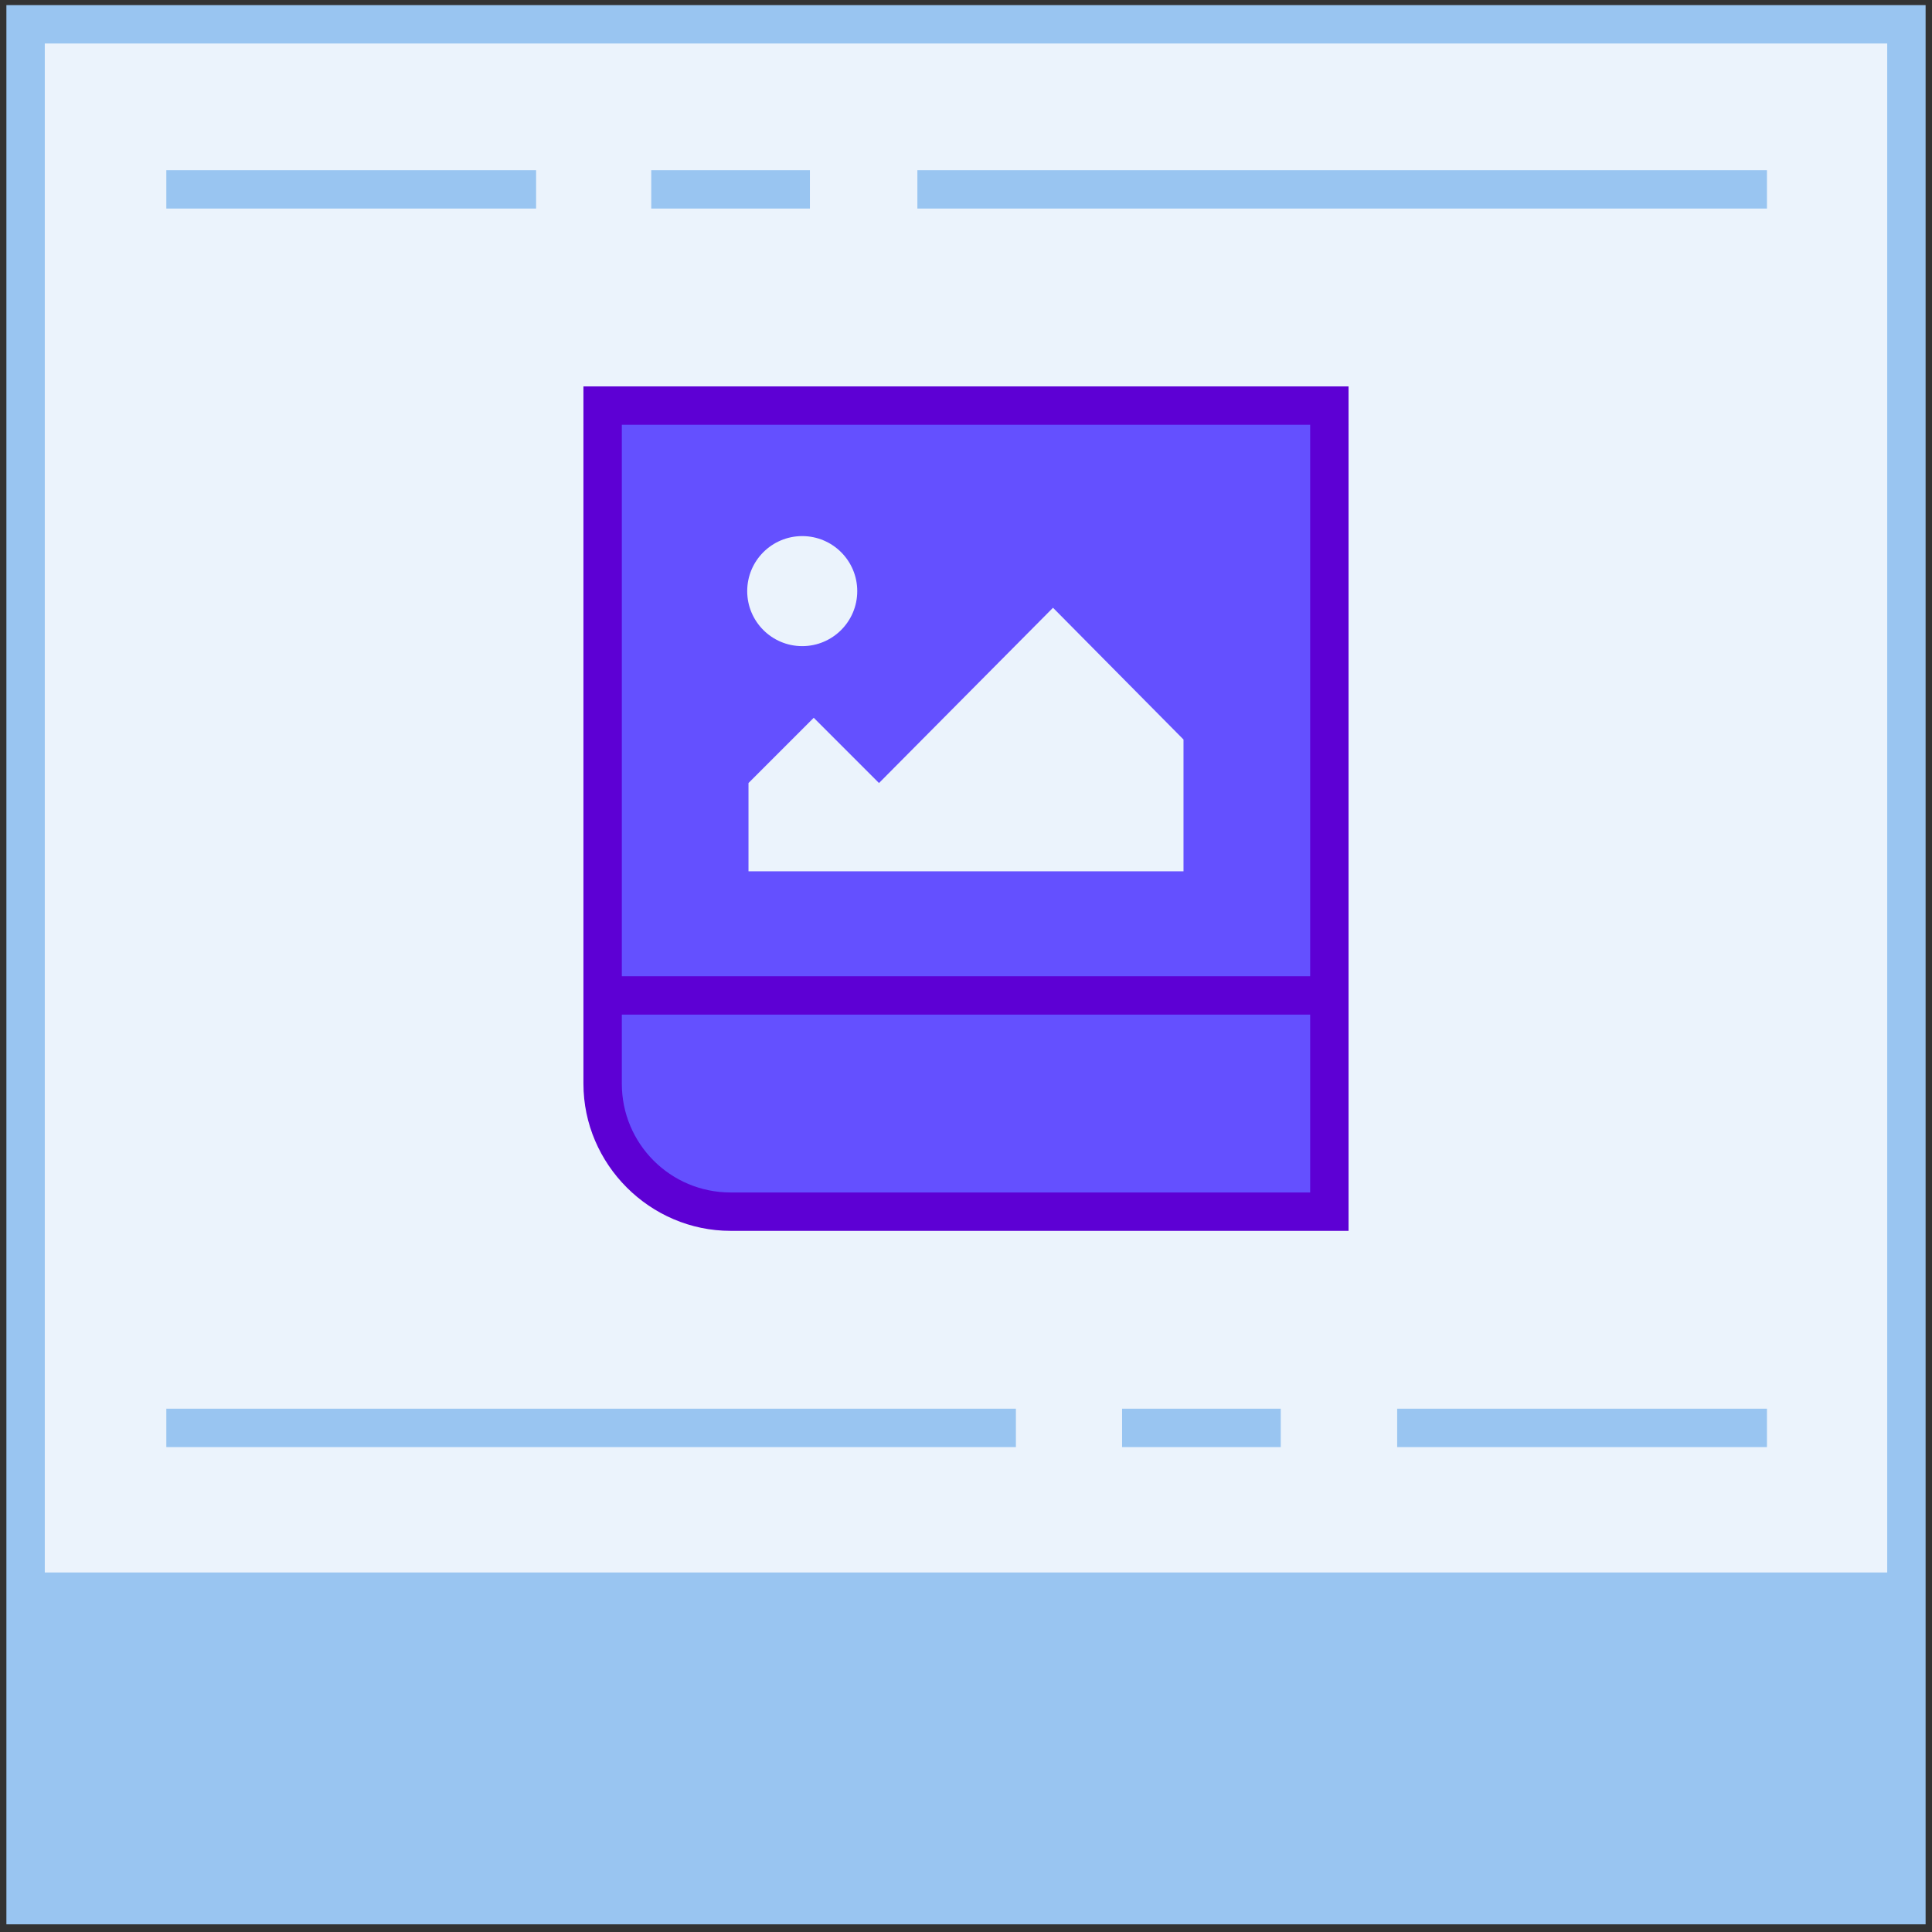 <?xml version="1.0" encoding="utf-8"?>
<!-- Generator: Adobe Illustrator 23.0.6, SVG Export Plug-In . SVG Version: 6.00 Build 0)  -->
<svg version="1.1" id="Layer_1" xmlns="http://www.w3.org/2000/svg" xmlns:xlink="http://www.w3.org/1999/xlink" x="0px" y="0px"
	 viewBox="0 0 151 151" style="enable-background:new 0 0 151 151;" xml:space="preserve">
<rect x="0" y="0" width="151" height="151" fill="#333333" stroke="none"/>
<style type="text/css">
	.st0{fill:#EBF3FC;}
	.st1{fill:#99C5F1;}
	.st2{fill:#6450FF;}
	.st3{fill:#5D00D4;}
	.st4{fill:url(#SVGID_1_);}
	.st5{display:none;}
	.st6{display:inline;}
	.st7{fill:#FFD796;}
	.st8{fill:#FFBC50;}
	.st9{fill:#FF9628;}
	.st10{fill:#FF7B8B;}
	.st11{fill:#FF5A6E;}
	.st12{fill:#006EDC;}
	.st13{fill:#AB5BD3;}
	.st14{fill:#9632C8;}
	.st15{fill:#FFB4B4;}
</style>
<g>
	<g>
		<g>
			<g>
				<rect x="2" y="1.9" class="st0" width="147" height="122.5"/>
				<path class="st1" d="M147.5,3.4v119.5H3.5V3.4H147.5 M150.5,0.4H0.5v150h150V0.4L150.5,0.4z"/>
			</g>
		</g>
		<g>
			<g>
				<rect x="13" y="13.3" class="st1" width="28.9" height="3"/>
			</g>
			<g>
				<rect x="71.7" y="13.3" class="st1" width="66.4" height="3"/>
			</g>
			<g>
				<rect x="50.9" y="13.3" class="st1" width="12.4" height="3"/>
			</g>
		</g>
		<g>
			<g>
				<rect x="109.2" y="110.1" class="st1" width="28.9" height="3"/>
			</g>
			<g>
				<rect x="13" y="110.1" class="st1" width="66.4" height="3"/>
			</g>
			<g>
				<rect x="87.7" y="110.1" class="st1" width="12.4" height="3"/>
			</g>
		</g>
	</g>
	<g>
		<g>
			<g>
				<path class="st2" d="M103.9,94.7H57.1c-5.5,0-10-4.5-10-10v-53h56.8V94.7z"/>
				<path class="st3" d="M105.4,96.2H57.1c-6.3,0-11.5-5.2-11.5-11.5V30.2h59.8V96.2z M48.6,33.2v51.5c0,4.7,3.8,8.5,8.5,8.5h45.3
					v-60H48.6z"/>
			</g>
		</g>
		<g>
			<linearGradient id="SVGID_1_" gradientUnits="userSpaceOnUse" x1="47.254" y1="77.848" x2="104.254" y2="77.848">
				<stop  offset="0" style="stop-color:#FFFFFF"/>
				<stop  offset="1" style="stop-color:#000000"/>
			</linearGradient>
			<line class="st4" x1="47.3" y1="77.8" x2="104.3" y2="77.8"/>
			<rect x="47.3" y="76.3" class="st3" width="57" height="3"/>
		</g>
		<g>
			<g>
				<polygon class="st0" points="58.5,68.1 92.5,68.1 92.5,57.8 82.3,47.5 68.7,61.2 63.6,56.1 58.5,61.2 				"/>
				<g>
					<ellipse class="st0" cx="62.7" cy="46.2" rx="4.3" ry="4.3"/>
				</g>
			</g>
		</g>
	</g>
</g>
<g id="Layer_3" class="st5">
	<g class="st6">
		<g>
			<polyline class="st1" points="150.5,123.9 150.5,150.4 0.5,150.4 0.5,123.9 			"/>
			<g>
				<rect x="2" y="1.9" class="st0" width="147" height="122.5"/>
				<path class="st1" d="M147.5,3.4v119.5H3.5V3.4H147.5 M150.5,0.4H0.5v150h150V0.4L150.5,0.4z"/>
			</g>
		</g>
		<g>
			<g>
				<rect x="13" y="13.3" class="st1" width="28.9" height="3"/>
			</g>
			<g>
				<rect x="71.7" y="13.3" class="st1" width="66.4" height="3"/>
			</g>
			<g>
				<rect x="50.9" y="13.3" class="st1" width="12.4" height="3"/>
			</g>
		</g>
		<g>
			<g>
				<rect x="122.7" y="110.1" class="st1" width="15.4" height="3"/>
			</g>
			<g>
				<rect x="13" y="110.1" class="st1" width="35.2" height="3"/>
			</g>
			<g>
				<rect x="100.9" y="110.1" class="st1" width="13.4" height="3"/>
			</g>
		</g>
		<g>
			<g>
				<g>
					<path class="st7" d="M41.3,54.1l-17-14.6c-0.5-0.4-0.2-1.1,0.4-1.2L47,35.7c0.1,0,0.1,0.1,0.1,0.1L41.5,54
						C41.5,54.1,41.4,54.1,41.3,54.1z"/>
					<path class="st8" d="M41.4,55.6c-0.4,0-0.8-0.1-1-0.4l-17-14.6c-0.7-0.6-0.9-1.5-0.7-2.3s1-1.4,1.8-1.5l23.1-2.7l0.6,0.7
						c0.3,0.4,0.5,1,0.3,1.5l-5.8,19l-0.8,0.3C41.7,55.6,41.5,55.6,41.4,55.6z M26.7,39.6l14,12L45,37.4L26.7,39.6z"/>
				</g>
				<g>
					<path class="st8" d="M116.5,56.9l3.3,1c5.1,1.6,8,7,6.4,12.1l0,0c-1.6,5.1-7,8-12.1,6.4L41.5,54.2l-0.1-0.1L47,35.8l0.1-0.1
						l31.3,9.5L116.5,56.9z"/>
					<path class="st9" d="M117,78.3c-1.1,0-2.2-0.2-3.3-0.5L40.5,55.5l-0.3-0.6C40,54.5,39.9,54,40,53.6l5.8-18.9l0.6-0.3
						c0.4-0.2,0.8-0.3,1.2-0.1l72.6,22.2c5.9,1.8,9.2,8.1,7.4,13.9C126.2,75.2,121.8,78.3,117,78.3z M43.3,53.2L114.6,75
						c4.3,1.3,8.9-1.1,10.2-5.4c1.3-4.3-1.1-8.9-5.4-10.2L48.1,37.6L43.3,53.2z M48.5,36.2L48.5,36.2L48.5,36.2z"/>
				</g>
				<g>
					<path class="st10" d="M130.3,71.2L130.3,71.2c1.6-5.1-1.3-10.5-6.4-12.1l-8.6-2.6L109.6,75l8.6,2.6
						C123.3,79.2,128.7,76.3,130.3,71.2z"/>
					<path class="st11" d="M121,79.5c-1.1,0-2.2-0.2-3.3-0.5l-10-3.1l6.5-21.4l10,3.1c2.8,0.9,5.2,2.8,6.6,5.4
						c1.4,2.6,1.7,5.6,0.8,8.5c-0.9,2.8-2.8,5.2-5.4,6.6C124.6,79.1,122.8,79.5,121,79.5z M111.5,74l7.2,2.2
						c2.1,0.6,4.3,0.4,6.2-0.6c1.9-1,3.3-2.7,4-4.8l0,0c0.6-2.1,0.4-4.3-0.6-6.2c-1-1.9-2.7-3.3-4.8-4l-7.2-2.2L111.5,74z"/>
				</g>
				<g>
					<g>
						<path class="st0" d="M63,92.1l-0.3-10.8c0-0.5-0.3-0.9-0.7-1.2c-0.3-0.2-7.1-5-5.9-18.4l6.1,1.8c0.1,0,0.3,0.1,0.4,0.1
							c0.3,0,0.5-0.1,0.7-0.2c0.4-0.2,0.6-0.5,0.7-0.9l1-3.8v-0.1c0.1-0.5,4.2-16.9,6.4-25.5c0.4-1.3,1.6-2.3,3.1-2.3
							c0.3,0,0.6,0,0.8,0.1c1.7,0.5,2.7,2.2,2.2,3.9l-0.7,2.5c-0.2,0.7,0.1,1.4,0.8,1.8c0.2,0.1,0.4,0.2,0.7,0.2
							c0.5,0,0.9-0.2,1.2-0.6c0.6-0.8,1.6-1.3,2.6-1.3c0.3,0,0.6,0,0.8,0.1c0.8,0.2,1.5,0.8,1.9,1.5s0.5,1.6,0.3,2.4L84.7,43
							c-0.2,0.7,0.1,1.4,0.8,1.8c0.2,0.1,0.4,0.2,0.7,0.2c0.5,0,0.9-0.2,1.2-0.6C88,43.5,88.9,43,90,43c0.3,0,0.6,0,0.8,0.1
							c0.8,0.2,1.5,0.8,1.9,1.5s0.5,1.6,0.3,2.4l-0.3,0.9c-0.2,0.7,0.1,1.4,0.8,1.7c0.2,0.1,0.4,0.2,0.7,0.2c0.4,0,0.9-0.2,1.2-0.6
							C96,48.4,97,48,97.9,48c0.3,0,0.6,0,0.8,0.1c1.7,0.5,2.7,2.2,2.2,3.9l-6.2,22.1c0,0.1-0.1,0.2-0.1,0.3c0,0.1-0.1,0.2-0.1,0.3
							c0,0.2-1,5-5.8,7.3c-0.5,0.3-0.9,0.8-0.9,1.3V92L63,92.1L63,92.1z"/>
						<path class="st1" d="M74.5,32.3L74.5,32.3c0.2,0,0.3,0,0.4,0.1c0.9,0.2,1.4,1.2,1.2,2.1L75.4,37c-0.4,1.4,0.3,2.8,1.6,3.5
							c0.4,0.2,0.9,0.3,1.3,0.3c0.9,0,1.8-0.4,2.4-1.2c0.3-0.4,0.8-0.7,1.4-0.7c0.2,0,0.3,0,0.4,0.1c0.9,0.2,1.4,1.2,1.2,2.1
							l-0.4,1.6c-0.4,1.4,0.3,2.9,1.6,3.5c0.4,0.2,0.9,0.3,1.3,0.3c0.9,0,1.8-0.4,2.4-1.2c0.3-0.4,0.8-0.7,1.4-0.7
							c0.2,0,0.3,0,0.4,0.1c0.4,0.1,0.8,0.4,1,0.8c0.2,0.4,0.3,0.8,0.2,1.3l-0.3,0.9c-0.4,1.4,0.3,2.8,1.5,3.5
							c0.4,0.2,0.9,0.3,1.3,0.3c0.9,0,1.8-0.4,2.4-1.2c0.3-0.4,0.8-0.7,1.3-0.7c0.2,0,0.3,0,0.4,0.1c0.9,0.2,1.4,1.2,1.2,2.1
							l-6.2,22.1c0,0.1,0,0.1-0.1,0.2c-0.1,0.2-0.1,0.3-0.2,0.5c0,0.2-0.9,4.3-5,6.2c-1.1,0.5-1.7,1.6-1.7,2.7v7.2H64.4l-0.2-9.3
							c0-1-0.5-1.9-1.3-2.4c-0.1,0-5.7-4.1-5.4-15.2l4.3,1.3c0.3,0.1,0.6,0.1,0.9,0.1c0.5,0,1-0.1,1.5-0.4c0.7-0.4,1.2-1.1,1.4-1.9
							l1-3.8V59c0.2-0.9,4.7-18.6,6.4-25.5C73.1,32.8,73.8,32.3,74.5,32.3 M74.5,29.3c-2.1,0-3.9,1.4-4.5,3.4c0,0-6.4,25.4-6.4,25.6
							l-1,3.8l-7.8-2.4c-2.2,16,6.4,21.6,6.4,21.6l0.3,12.3h28V83.4c5.6-2.7,6.6-8.4,6.6-8.4l0,0c0.1-0.2,0.1-0.3,0.2-0.5l6.2-22.1
							c0.7-2.5-0.8-5.1-3.3-5.8l0,0c-0.4-0.1-0.8-0.2-1.3-0.2c-1.4,0-2.8,0.7-3.7,1.8l0.3-0.9c0.7-2.5-0.8-5.1-3.3-5.8
							c-0.4-0.1-0.8-0.2-1.2-0.2c-1.5,0-2.9,0.7-3.8,2l0.4-1.6c0.7-2.5-0.8-5.1-3.3-5.8c-0.4-0.1-0.8-0.2-1.2-0.2
							c-1.5,0-2.9,0.7-3.8,1.9l0.7-2.5c0.7-2.5-0.8-5.1-3.3-5.8l0,0C75.4,29.4,74.9,29.3,74.5,29.3L74.5,29.3z"/>
					</g>
					<rect x="58.4" y="92.4" class="st1" width="33.6" height="46"/>
					<g>
						<polygon class="st12" points="93.5,128 90.5,128 90.5,93.9 59.9,93.9 59.9,123 56.9,123 56.9,90.9 93.5,90.9 						"/>
					</g>
					<g>
						<rect x="56.9" y="128.3" class="st12" width="3" height="10.1"/>
					</g>
				</g>
			</g>
			<g>
				
					<rect x="70.6" y="48.5" transform="matrix(0.277 -0.961 0.961 0.277 6.049 108.074)" class="st1" width="8.6" height="3"/>
			</g>
			<g>
				<rect x="78" y="53.5" transform="matrix(0.256 -0.967 0.967 0.256 8.054 120.441)" class="st1" width="8.6" height="3"/>
			</g>
			<g>
				
					<rect x="86.2" y="58.2" transform="matrix(0.26 -0.966 0.966 0.26 9.365 131.574)" class="st1" width="8.6" height="3"/>
			</g>
		</g>
	</g>
</g>
<g class="st5">
	<g class="st6">
		<g>
			<g>
				<rect x="2" y="1.9" class="st0" width="147" height="122.5"/>
				<path class="st1" d="M147.5,3.4v119.5H3.5V3.4H147.5 M150.5,0.4H0.5v150h150V0.4L150.5,0.4z"/>
			</g>
		</g>
		<g>
			<g>
				<rect x="13" y="13.3" class="st1" width="28.9" height="3"/>
			</g>
			<g>
				<rect x="71.7" y="13.3" class="st1" width="66.4" height="3"/>
			</g>
			<g>
				<rect x="50.9" y="13.3" class="st1" width="12.4" height="3"/>
			</g>
		</g>
		<g>
			<g>
				<rect x="108.2" y="110.1" class="st1" width="29.9" height="3"/>
			</g>
		</g>
		<g>
			<path class="st1" d="M84.4,69.6H38.7c-7,0-12.7,5.7-12.7,12.7v45.3h26.5h-0.2l9.3,9.3v-9.3h22.9c7,0,12.7-5.7,12.7-12.7V82.3
				C97.2,75.3,91.5,69.6,84.4,69.6z"/>
			<g>
				<path class="st12" d="M63.1,140.7l-11.5-11.5H46v-3h6.8l7.2,7.2v-7.2h24.5c6.2,0,11.3-5.1,11.3-11.3V82.3
					c0-6.2-5.1-11.3-11.3-11.3H38.6c-6.2,0-11.3,5.1-11.3,11.3V123h-3V82.3c0-7.9,6.4-14.3,14.3-14.3h45.9c7.9,0,14.3,6.4,14.3,14.3
					V115c0,7.9-6.4,14.3-14.3,14.3H63.1V140.7z"/>
			</g>
			<g>
				<rect x="33.3" y="126.2" class="st12" width="6.1" height="3.1"/>
			</g>
			<g>
				<rect x="34.5" y="83.6" class="st0" width="30.9" height="5.3"/>
				<rect x="34.5" y="95.9" class="st0" width="43.7" height="5.3"/>
				<rect x="34.5" y="108.1" class="st0" width="43.7" height="5.3"/>
				<rect x="84.4" y="108.1" class="st0" width="5.3" height="5.3"/>
			</g>
			<g>
				<path class="st13" d="M128.4,60.4c0-16.1-14-29.1-31.3-29.1s-31.3,13-31.3,29.1s14,29.1,31.3,29.1c4,0,7.8-0.7,11.3-1.9l8.3,8.3
					V83.1C123.8,77.7,128.4,69.6,128.4,60.4z"/>
				<path class="st14" d="M118.2,99.5L108,89.3c-3.5,1.1-7.1,1.7-10.9,1.7C79,91,64.3,77.2,64.3,60.3S79,29.7,97.1,29.7
					s32.8,13.7,32.8,30.6c0,9.1-4.3,17.6-11.7,23.5V99.5z M108.7,85.8l6.4,6.4v-9.9l0.6-0.4c7.1-5.3,11.1-13.1,11.1-21.5
					c0-15.2-13.4-27.6-29.8-27.6S67.3,45.1,67.3,60.4C67.3,75.6,80.7,88,97.1,88c3.7,0,7.3-0.6,10.8-1.9L108.7,85.8z"/>
			</g>
			<g>
				<g>
					<path class="st15" d="M106.2,68.2c-1,0-1.9-0.8-1.9-1.9v-4.5c0-1.7,1.2-3.1,2.8-3.5c2.1-0.5,3.4-2.3,3.3-4.4
						c-0.1-2.1-1.8-3.8-3.9-3.9c-1.2-0.1-2.3,0.3-3.2,1.1c-0.9,0.8-1.3,1.9-1.3,3.1c0,1-0.8,1.9-1.9,1.9s-1.9-0.8-1.9-1.9
						c0-2.2,0.9-4.3,2.5-5.8s3.8-2.3,6-2.1c4,0.3,7.1,3.5,7.4,7.4s-2.3,7.4-6.1,8.3v4.4C108.1,67.3,107.2,68.2,106.2,68.2z"/>
					<path class="st15" d="M106.2,75.6c-0.5,0-1-0.2-1.3-0.6c-0.3-0.3-0.6-0.8-0.6-1.3s0.2-1,0.6-1.3c0.3-0.3,0.8-0.6,1.3-0.6
						s1,0.2,1.3,0.6c0.3,0.3,0.6,0.8,0.6,1.3s-0.2,1-0.6,1.3C107.2,75.4,106.7,75.6,106.2,75.6z"/>
				</g>
				<g>
					<path class="st15" d="M87.9,53.6c1,0,1.9,0.8,1.9,1.9V60c0,1.7-1.2,3.1-2.8,3.5c-2.1,0.5-3.4,2.3-3.3,4.4s1.8,3.8,3.9,3.9
						c1.2,0.1,2.3-0.3,3.2-1.1c0.9-0.8,1.3-1.9,1.3-3.1c0-1,0.8-1.9,1.9-1.9s1.9,0.8,1.9,1.9c0,2.2-0.9,4.3-2.5,5.8s-3.8,2.3-6,2.1
						c-4-0.3-7.1-3.5-7.4-7.4s2.3-7.4,6.1-8.3v-4.4C86.1,54.4,86.9,53.6,87.9,53.6z"/>
					<path class="st15" d="M87.9,46.1c0.5,0,1,0.2,1.3,0.5s0.6,0.8,0.6,1.3s-0.2,1-0.6,1.3c-0.3,0.3-0.8,0.5-1.3,0.5s-1-0.2-1.3-0.5
						S86,48.4,86,47.9s0.2-1,0.6-1.3C86.9,46.3,87.4,46.1,87.9,46.1z"/>
				</g>
			</g>
		</g>
	</g>
</g>
<g id="Layer_4" class="st5">
	<g class="st6">
		<g>
			<polyline class="st1" points="150.5,124 150.5,150.5 0.5,150.5 0.5,124 			"/>
			<g>
				<rect x="2" y="2" class="st0" width="147" height="122.5"/>
				<path class="st1" d="M147.5,3.5V123H3.5V3.5H147.5 M150.5,0.5H0.5v150h150V0.5L150.5,0.5z"/>
			</g>
		</g>
		<g>
			<g>
				<rect x="13" y="13.4" class="st1" width="28.9" height="3"/>
			</g>
			<g>
				<rect x="71.7" y="13.4" class="st1" width="66.4" height="3"/>
			</g>
			<g>
				<rect x="50.9" y="13.4" class="st1" width="12.4" height="3"/>
			</g>
		</g>
		<g>
			<g>
				<rect x="122.7" y="110.2" class="st1" width="15.4" height="3"/>
			</g>
			<g>
				<rect x="13" y="110.2" class="st1" width="35.2" height="3"/>
			</g>
			<g>
				<rect x="101" y="110.2" class="st1" width="13.4" height="3"/>
			</g>
		</g>
		<g>
			<g>
				<g>
					<path class="st1" d="M41.3,54.2l-17-14.6c-0.5-0.4-0.2-1.1,0.4-1.2L47,35.8c0.1,0,0.1,0.1,0.1,0.1l-5.5,18.2
						C41.5,54.2,41.4,54.2,41.3,54.2z"/>
					<path class="st12" d="M41.4,55.7c-0.4,0-0.8-0.1-1-0.4l-17-14.6c-0.7-0.6-0.9-1.5-0.7-2.3s1-1.4,1.8-1.5l23.1-2.7l0.6,0.7
						c0.3,0.4,0.5,1,0.3,1.5l-5.8,19l-0.8,0.3C41.7,55.7,41.5,55.7,41.4,55.7z M26.7,39.7l14,12L45,37.5L26.7,39.7z"/>
				</g>
				<g>
					<path class="st1" d="M116.5,57l3.3,1c5.1,1.6,8,7,6.4,12.1l0,0c-1.6,5.1-7,8-12.1,6.4L41.6,54.3l-0.1-0.1l5.6-18.3l0.1-0.1
						l31.3,9.5L116.5,57z"/>
					<path class="st12" d="M117,78.4c-1.1,0-2.2-0.2-3.3-0.5L40.5,55.5l-0.3-0.6c-0.2-0.4-0.2-0.8-0.1-1.2l5.8-18.9l0.6-0.3
						c0.4-0.2,0.8-0.3,1.2-0.1l72.6,22.2c5.9,1.8,9.2,8.1,7.4,13.9C126.2,75.3,121.8,78.4,117,78.4z M43.3,53.3L114.6,75
						c4.3,1.3,8.9-1.1,10.2-5.4c1.3-4.3-1.1-8.9-5.4-10.2L48.1,37.6L43.3,53.3z M48.5,36.3L48.5,36.3L48.5,36.3z"/>
				</g>
				<g>
					<path class="st1" d="M130.3,71.2L130.3,71.2c1.6-5.1-1.3-10.5-6.4-12.1l-8.6-2.6L109.7,75l8.6,2.6
						C123.3,79.2,128.7,76.3,130.3,71.2z"/>
					<path class="st12" d="M121,79.6c-1.1,0-2.2-0.2-3.3-0.5l-10-3.1l6.5-21.4l10,3.1c2.8,0.9,5.2,2.8,6.6,5.4
						c1.4,2.6,1.7,5.6,0.8,8.5c-0.9,2.8-2.8,5.2-5.4,6.6C124.6,79.2,122.8,79.6,121,79.6z M111.5,74.1l7.2,2.2
						c2.1,0.6,4.3,0.4,6.2-0.6c1.9-1,3.3-2.7,4-4.8l0,0c0.6-2.1,0.4-4.3-0.6-6.2c-1-1.9-2.7-3.3-4.8-4l-7.2-2.2L111.5,74.1z"/>
				</g>
				<g>
					<g>
						<path class="st0" d="M63,92.2l-0.3-10.8c0-0.5-0.3-0.9-0.7-1.2c-0.3-0.2-7.1-5-5.9-18.4l6.1,1.8c0.1,0,0.3,0.1,0.4,0.1
							c0.3,0,0.5-0.1,0.7-0.2c0.4-0.2,0.6-0.5,0.7-0.9l1-3.8v-0.1c0.1-0.5,4.2-16.9,6.4-25.5c0.4-1.3,1.6-2.3,3.1-2.3
							c0.3,0,0.6,0,0.8,0.1c0.8,0.2,1.5,0.8,1.9,1.5c0.4,0.7,0.5,1.6,0.3,2.4l-0.7,2.5c-0.2,0.7,0.1,1.4,0.8,1.8
							c0.2,0.1,0.4,0.2,0.7,0.2c0.5,0,0.9-0.2,1.2-0.6c0.6-0.8,1.6-1.3,2.6-1.3c0.3,0,0.6,0,0.8,0.1c0.8,0.2,1.5,0.8,1.9,1.5
							s0.5,1.6,0.3,2.4l-0.4,1.6c-0.2,0.7,0.1,1.4,0.8,1.8c0.2,0.1,0.4,0.2,0.7,0.2c0.5,0,0.9-0.2,1.2-0.6c0.6-0.8,1.6-1.3,2.6-1.3
							c0.3,0,0.6,0,0.8,0.1c1.7,0.5,2.7,2.2,2.2,3.9L92.8,48c-0.2,0.7,0.1,1.4,0.8,1.7c0.2,0.1,0.4,0.2,0.7,0.2
							c0.4,0,0.9-0.2,1.2-0.6c0.6-0.8,1.6-1.2,2.5-1.2c0.3,0,0.6,0,0.8,0.1c0.8,0.2,1.5,0.8,1.9,1.5s0.5,1.6,0.3,2.4l-6.1,22.1
							c0,0.1-0.1,0.2-0.1,0.3c0,0.1-0.1,0.2-0.1,0.3c0,0.2-1.1,5-5.8,7.3c-0.5,0.3-0.9,0.8-0.9,1.3v8.7C88,92.2,63,92.2,63,92.2z"/>
						<path class="st1" d="M74.6,32.4L74.6,32.4c0.2,0,0.3,0,0.4,0.1c0.9,0.2,1.4,1.2,1.2,2.1l-0.7,2.5c-0.4,1.4,0.3,2.8,1.6,3.5
							c0.4,0.2,0.9,0.3,1.3,0.3c0.9,0,1.8-0.4,2.4-1.2c0.3-0.4,0.8-0.7,1.4-0.7c0.2,0,0.3,0,0.4,0.1c0.9,0.2,1.4,1.2,1.2,2.1
							l-0.4,1.6c-0.4,1.4,0.3,2.9,1.6,3.5c0.4,0.2,0.9,0.3,1.3,0.3c0.9,0,1.8-0.4,2.4-1.2c0.3-0.4,0.8-0.7,1.4-0.7
							c0.2,0,0.3,0,0.4,0.1c0.4,0.1,0.8,0.4,1,0.8c0.2,0.4,0.3,0.8,0.2,1.3l-0.3,0.9c-0.4,1.4,0.3,2.8,1.5,3.5
							c0.4,0.2,0.9,0.3,1.3,0.3c0.9,0,1.8-0.4,2.4-1.2c0.3-0.4,0.8-0.7,1.3-0.7c0.2,0,0.3,0,0.4,0.1c0.9,0.2,1.4,1.2,1.2,2.1
							L93.3,74c0,0.1,0,0.1-0.1,0.2c-0.1,0.2-0.1,0.3-0.2,0.5c0,0.2-0.9,4.3-5,6.2c-1.1,0.5-1.7,1.6-1.7,2.7v7.2h-22l-0.2-9.3
							c0-1-0.5-1.9-1.3-2.4c-0.3-0.2-5.8-4.2-5.4-15.2l4.3,1.3c0.3,0.1,0.6,0.1,0.9,0.1c0.5,0,1-0.1,1.5-0.4
							c0.7-0.4,1.2-1.1,1.4-1.9l1-3.8v-0.1c0.2-0.9,4.7-18.6,6.4-25.5C73.1,32.9,73.8,32.4,74.6,32.4 M74.6,29.4
							c-2.1,0-3.9,1.4-4.5,3.4c0,0-6.4,25.4-6.4,25.6l-1,3.8l-7.8-2.4c-2.2,16,6.4,21.6,6.4,21.6l0.3,12.3h28V83.5
							c5.6-2.7,6.6-8.4,6.6-8.4l0,0c0.1-0.2,0.1-0.3,0.2-0.5l6.2-22.1c0.7-2.5-0.8-5.1-3.3-5.8l0,0c-0.4-0.1-0.8-0.2-1.3-0.2
							c-1.4,0-2.8,0.7-3.7,1.8l0.3-0.9c0.7-2.5-0.8-5.1-3.3-5.8c-0.4-0.1-0.8-0.2-1.2-0.2c-1.5,0-2.9,0.7-3.8,2l0.4-1.6
							c0.7-2.5-0.8-5.1-3.3-5.8c-0.5,0-0.9,0-1.3,0c-1.5,0-2.9,0.7-3.8,1.9l0.7-2.5c0.7-2.5-0.8-5.1-3.3-5.8l0,0
							C75.4,29.5,75,29.4,74.6,29.4L74.6,29.4z"/>
					</g>
					<rect x="58.4" y="92.5" class="st1" width="33.6" height="46"/>
					<g>
						<polygon class="st12" points="93.5,128.1 90.5,128.1 90.5,94 59.9,94 59.9,123.1 56.9,123.1 56.9,91 93.5,91 						"/>
					</g>
					<g>
						<rect x="56.9" y="128.3" class="st12" width="3" height="10.1"/>
					</g>
				</g>
			</g>
			<g>
				
					<rect x="70.5" y="48.5" transform="matrix(0.277 -0.961 0.961 0.277 6.045 108.032)" class="st1" width="8.6" height="3"/>
			</g>
			<g>
				<rect x="78" y="53.6" transform="matrix(0.256 -0.967 0.967 0.256 7.981 120.557)" class="st1" width="8.6" height="3"/>
			</g>
			<g>
				<rect x="86.2" y="58.3" transform="matrix(0.26 -0.966 0.966 0.26 9.299 131.677)" class="st1" width="8.6" height="3"/>
			</g>
		</g>
	</g>
</g>
<g id="Layer_5" class="st5">
	<g class="st6">
		<g>
			<g>
				<rect x="2" y="2" class="st0" width="147" height="122.5"/>
				<path class="st1" d="M147.5,3.5V123H3.5V3.5H147.5 M150.5,0.5H0.5v150h150V0.5L150.5,0.5z"/>
			</g>
		</g>
		<g>
			<g>
				<rect x="13" y="13.4" class="st1" width="28.9" height="3"/>
			</g>
			<g>
				<rect x="71.7" y="13.4" class="st1" width="66.4" height="3"/>
			</g>
			<g>
				<rect x="50.9" y="13.4" class="st1" width="12.4" height="3"/>
			</g>
		</g>
		<g>
			<g>
				<rect x="108.2" y="110.2" class="st1" width="29.9" height="3"/>
			</g>
		</g>
		<g>
			<path class="st0" d="M84.5,69.7H38.7c-7,0-12.7,5.7-12.7,12.7v45.3h26.5h-0.2l9.3,9.3v-9.3h22.9c7,0,12.7-5.7,12.7-12.7V82.4
				C97.2,75.4,91.5,69.7,84.5,69.7z"/>
			<g>
				<path class="st12" d="M63.1,140.8l-11.5-11.5H46v-3h6.8l7.2,7.2v-7.2h24.5c6.2,0,11.3-5.1,11.3-11.3V82.3
					c0-6.2-5.1-11.3-11.3-11.3H38.6c-6.2,0-11.3,5.1-11.3,11.3V123h-3V82.3c0-7.9,6.4-14.3,14.3-14.3h45.9c7.9,0,14.3,6.4,14.3,14.3
					V115c0,7.9-6.4,14.3-14.3,14.3H63.1V140.8z"/>
			</g>
			<g>
				<rect x="33.3" y="126.3" class="st12" width="6.1" height="3.1"/>
			</g>
			<g>
				<rect x="34.5" y="83.7" class="st1" width="30.9" height="5.3"/>
				<rect x="34.5" y="95.9" class="st1" width="43.7" height="5.3"/>
				<rect x="34.5" y="108.2" class="st1" width="43.7" height="5.3"/>
				<rect x="84.4" y="108.2" class="st1" width="5.3" height="5.3"/>
			</g>
			<g>
				<path class="st1" d="M128.4,60.4c0-16.1-14-29.1-31.3-29.1s-31.3,13-31.3,29.1s14,29.1,31.3,29.1c4,0,7.8-0.7,11.3-1.9l8.3,8.3
					V83.2C123.8,77.8,128.4,69.6,128.4,60.4z"/>
				<path class="st12" d="M118.2,99.6L108,89.3c-3.5,1.1-7.1,1.7-10.9,1.7C79,91,64.3,77.2,64.3,60.4S79,29.8,97.1,29.8
					s32.8,13.7,32.8,30.6c0,9.1-4.3,17.6-11.7,23.5V99.6z M108.8,85.9l6.4,6.4v-9.9l0.6-0.4c7.1-5.3,11.1-13.1,11.1-21.5
					c0-15.2-13.4-27.6-29.8-27.6S67.3,45.2,67.3,60.4S80.7,88,97.1,88c3.7,0,7.3-0.6,10.8-1.9L108.8,85.9z"/>
			</g>
			<g>
				<g>
					<path class="st12" d="M106.2,68.2c-1,0-1.9-0.8-1.9-1.9v-4.5c0-1.7,1.2-3.1,2.8-3.5c2.1-0.5,3.4-2.3,3.3-4.4
						c-0.1-2.1-1.8-3.8-3.9-3.9c-1.2-0.1-2.3,0.3-3.2,1.1c-0.9,0.8-1.3,1.9-1.3,3.1c0,1-0.8,1.9-1.9,1.9s-1.9-0.8-1.9-1.9
						c0-2.2,0.9-4.3,2.5-5.8s3.8-2.3,6-2.1c4,0.3,7.1,3.5,7.4,7.4s-2.3,7.4-6.1,8.3v4.4C108.1,67.4,107.3,68.2,106.2,68.2z"/>
					<path class="st12" d="M106.2,75.7c-0.5,0-1-0.2-1.3-0.6c-0.3-0.3-0.6-0.8-0.6-1.3s0.2-1,0.6-1.3c0.3-0.3,0.8-0.6,1.3-0.6
						s1,0.2,1.3,0.6c0.3,0.3,0.6,0.8,0.6,1.3s-0.2,1-0.6,1.3C107.2,75.5,106.7,75.7,106.2,75.7z"/>
				</g>
				<g>
					<path class="st12" d="M88,53.7c1,0,1.9,0.8,1.9,1.9v4.5c0,1.7-1.2,3.1-2.8,3.5C85,64,83.6,65.9,83.8,68
						c0.1,2.1,1.8,3.8,3.9,3.9c1.2,0.1,2.3-0.3,3.2-1.1c0.9-0.8,1.3-1.9,1.3-3.1c0-1,0.8-1.9,1.9-1.9s1.9,0.8,1.9,1.9
						c0,2.2-0.9,4.3-2.5,5.8s-3.8,2.3-6,2.1c-4-0.3-7.1-3.5-7.4-7.4s2.3-7.4,6.1-8.3v-4.4C86.1,54.5,86.9,53.7,88,53.7z"/>
					<path class="st12" d="M88,46.2c0.5,0,1,0.2,1.3,0.5s0.6,0.8,0.6,1.3s-0.2,1-0.6,1.3C88.9,49.8,88.5,50,88,50s-1-0.2-1.3-0.5
						s-0.6-0.8-0.6-1.3s0.2-1,0.6-1.3C87,46.4,87.5,46.2,88,46.2z"/>
				</g>
			</g>
		</g>
	</g>
</g>
<g id="Layer_6" class="st5">
	<g class="st6">
		<g>
			<g>
				<rect x="2" y="2" class="st0" width="147" height="122.5"/>
				<path class="st1" d="M147.5,3.5V123H3.5V3.5H147.5 M150.5,0.5H0.5v150h150V0.5L150.5,0.5z"/>
			</g>
		</g>
		<g>
			<circle class="st12" cx="40.4" cy="138.2" r="5"/>
			<path class="st12" d="M32.7,138.2c0-0.5,0-1,0.2-1.5H13v3h19.8C32.8,139.2,32.7,138.7,32.7,138.2z"/>
			<path class="st12" d="M47.9,136.7c0.1,0.5,0.2,1,0.2,1.5s0,1-0.2,1.5H138v-3H47.9z"/>
		</g>
		<g>
			<g>
				<rect x="13" y="13.4" class="st1" width="28.9" height="3"/>
			</g>
			<g>
				<rect x="71.7" y="13.4" class="st1" width="66.4" height="3"/>
			</g>
			<g>
				<rect x="50.9" y="13.4" class="st1" width="12.4" height="3"/>
			</g>
		</g>
		<g>
			<g>
				<rect x="109.2" y="110.2" class="st1" width="28.9" height="3"/>
			</g>
			<g>
				<rect x="13" y="110.2" class="st1" width="66.4" height="3"/>
			</g>
			<g>
				<rect x="87.7" y="110.2" class="st1" width="12.4" height="3"/>
			</g>
		</g>
		<g>
			<g>
				<circle class="st1" cx="75.5" cy="63.3" r="32.5"/>
				<path class="st12" d="M75.5,97.2c-18.7,0-33.9-15.2-33.9-33.9s15.2-33.9,33.9-33.9s33.9,15.2,33.9,33.9S94.2,97.2,75.5,97.2z
					 M75.5,32.2c-17.2,0-31.1,14-31.1,31.1s14,31.1,31.1,31.1s31.1-13.9,31.1-31.1S92.7,32.2,75.5,32.2z"/>
			</g>
			<polygon class="st0" points="66.3,46.4 95.6,63.3 66.3,80.1 			"/>
		</g>
	</g>
</g>
</svg>
